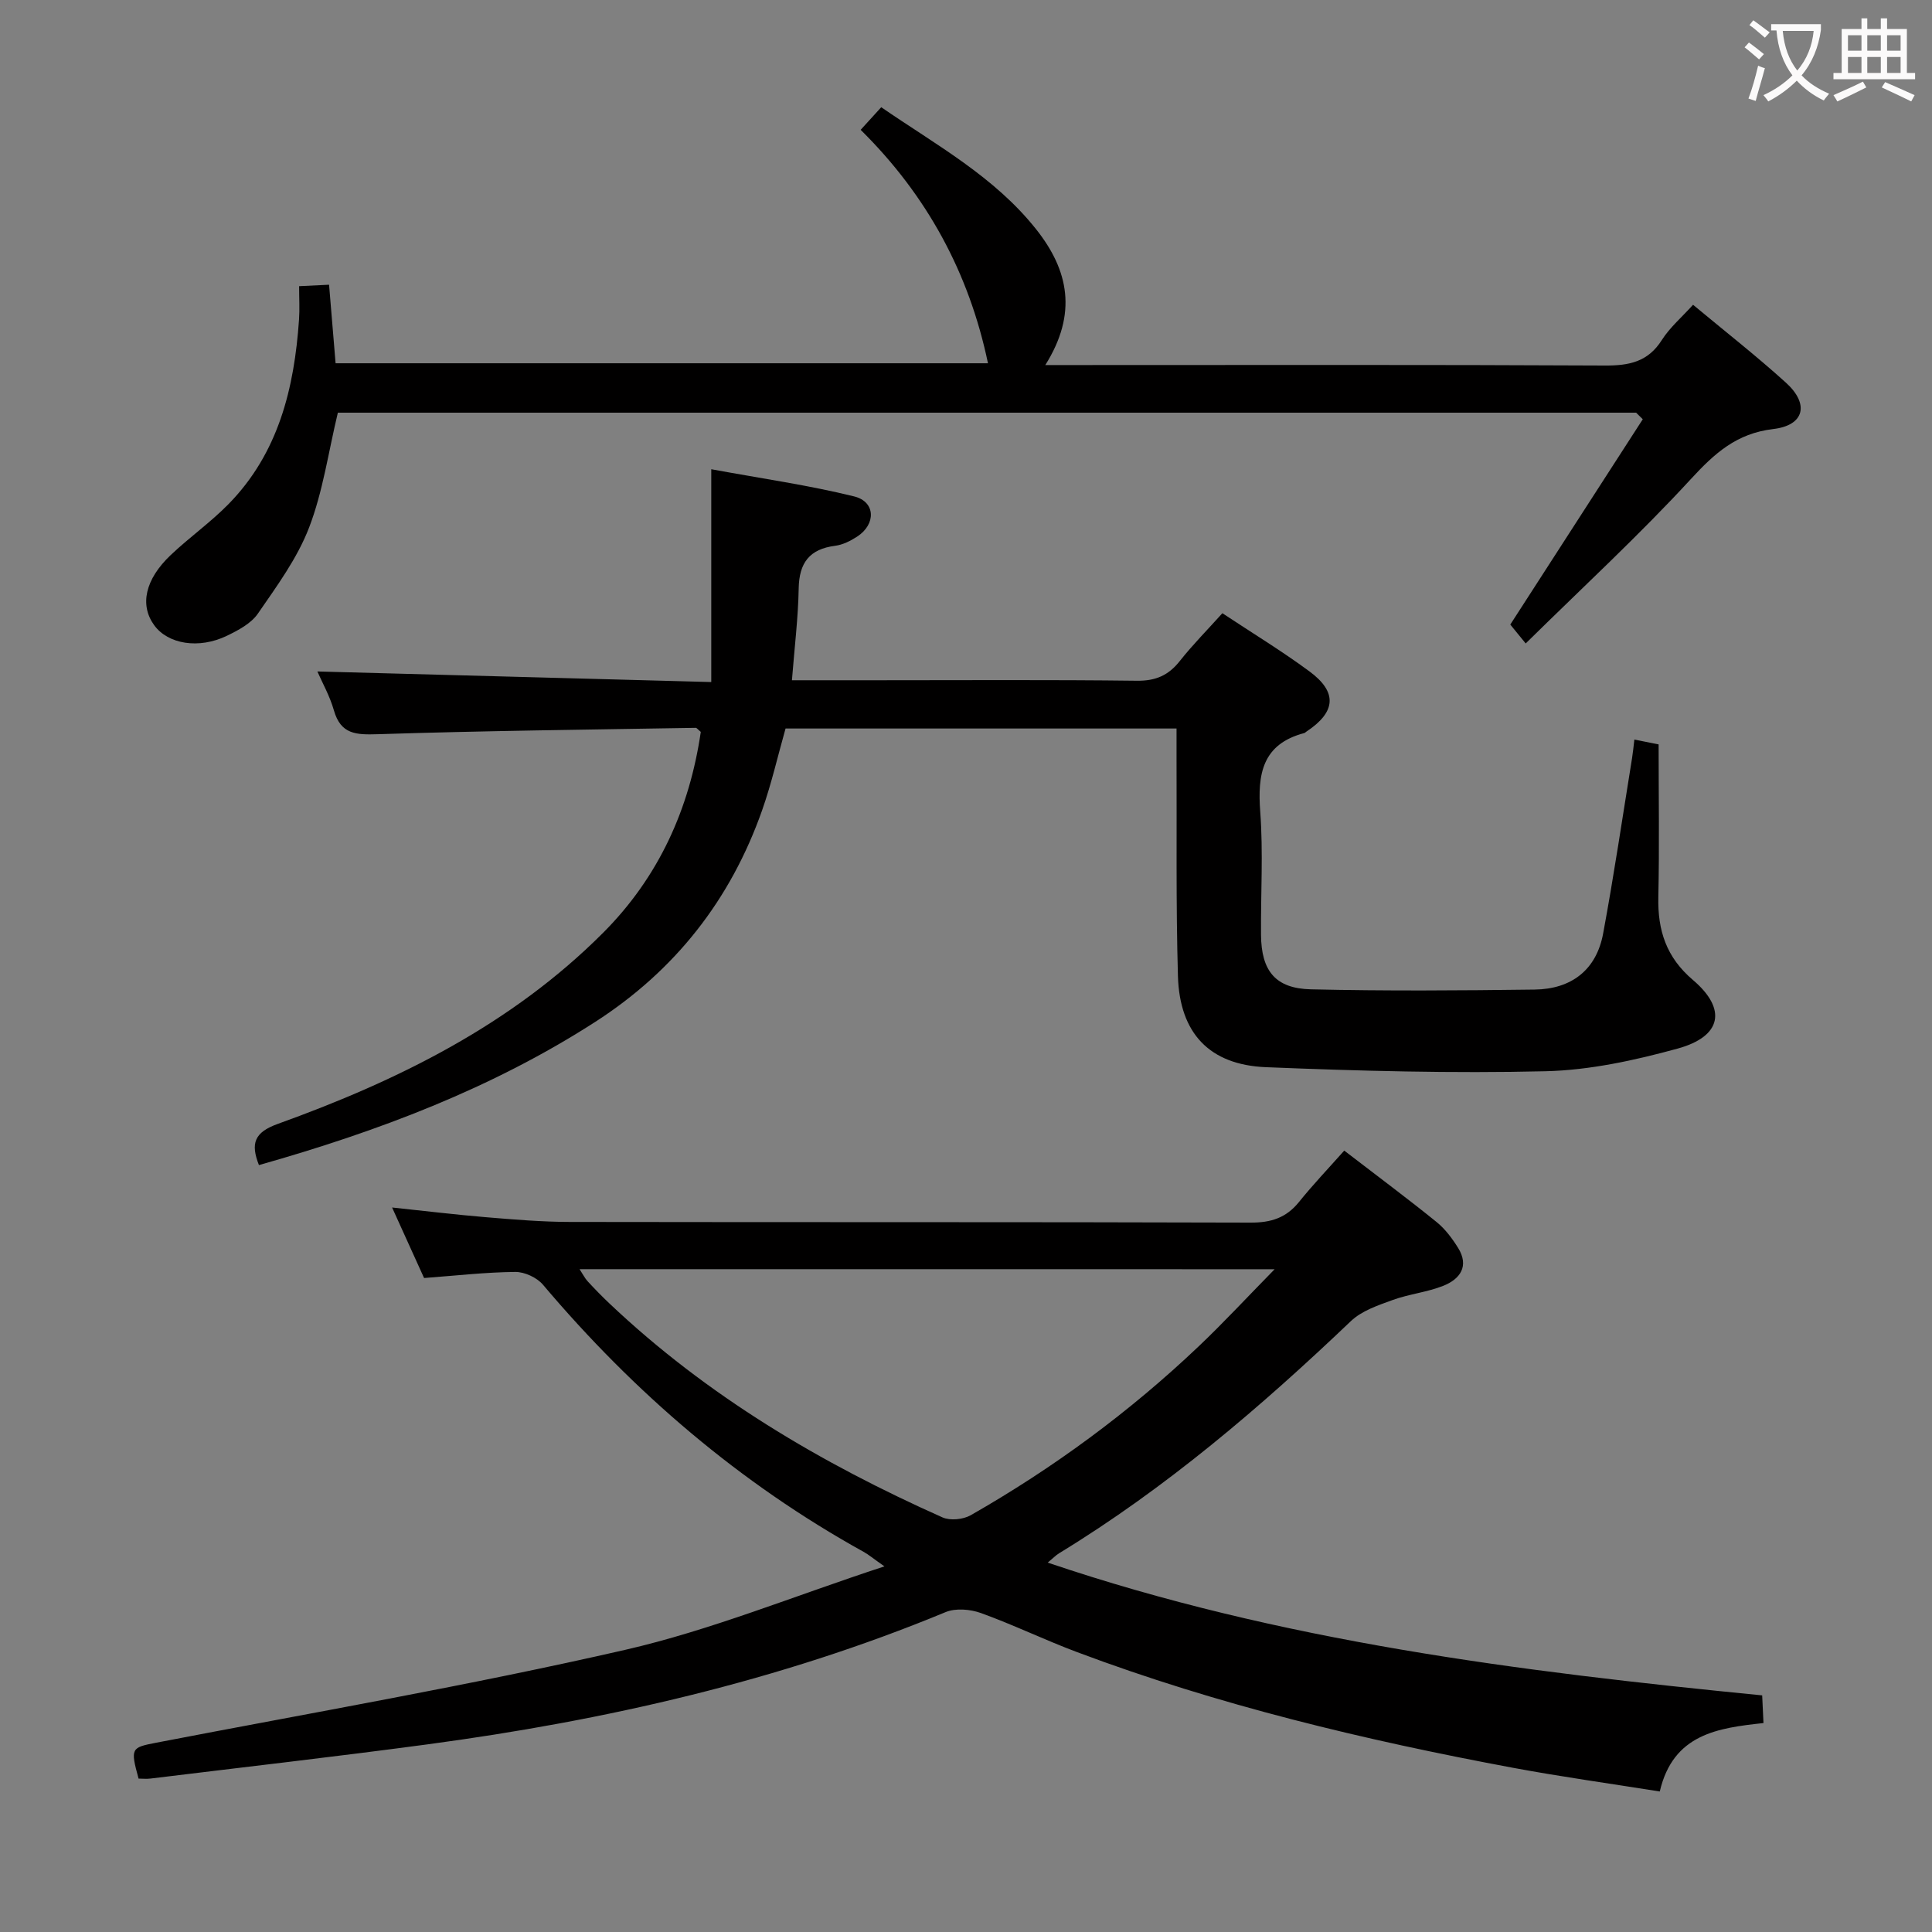 <svg enable-background="new 0 0 400 400" viewBox="0 0 400 400" xmlns="http://www.w3.org/2000/svg"><rect x="0" y="0" width="400" height="400" fill="#808080" stroke="none"/><g fill="#010000"><path d="m278.31 238.22c7.3 5.61 13.31 10.08 19.12 14.79 1.77 1.43 3.22 3.38 4.44 5.33 2.37 3.81.43 6.49-3.07 7.88-3.36 1.33-7.09 1.7-10.49 2.94-3.02 1.1-6.37 2.22-8.61 4.35-18.72 17.84-38.28 34.57-60.43 48.08-.66.4-1.2.98-2.35 1.93 48.26 16.35 97.72 22.54 147.92 27.49.08 1.78.17 3.53.27 5.73-9.39 1.02-18.7 2.23-21.47 14.17-10.24-1.64-20.37-3.04-30.41-4.91-30.7-5.73-61.02-12.97-90.32-23.98-6.68-2.51-13.12-5.64-19.83-8.06-2.2-.79-5.22-1.05-7.3-.19-34.46 14.26-70.46 22.44-107.26 27.38-19.09 2.56-38.23 4.74-57.35 7.08-.82.1-1.65.01-2.48.01-1.73-6.3-1.53-6.43 3.6-7.42 32.39-6.25 64.93-11.86 97.07-19.22 17.84-4.09 35-11.16 53.75-17.3-2.35-1.65-3.28-2.44-4.33-3.02-25.64-14.21-47.48-32.95-66.36-55.29-1.26-1.49-3.81-2.67-5.75-2.65-6.12.06-12.23.76-18.87 1.26-2.04-4.49-4.2-9.26-6.62-14.6 6.95.73 13.17 1.49 19.42 2.01 5.79.48 11.6.97 17.41.98 46.98.08 93.96-.01 140.94.14 4.2.01 7.31-.98 9.95-4.22 2.92-3.63 6.13-7 9.41-10.69zm-158.32 24.55c.75 1.14 1.11 1.89 1.65 2.48 1.47 1.59 2.98 3.15 4.55 4.63 20.18 19.12 43.72 33.03 68.94 44.28 1.59.71 4.27.44 5.83-.44 17.12-9.77 32.91-21.39 47.21-34.97 5.13-4.87 9.94-10.07 15.73-15.97-48.77-.01-96.11-.01-143.91-.01z"/><path d="m65.71 139.02c26.95.72 53.78 1.44 81.55 2.19 0-15.03 0-28.92 0-44.06 10.59 1.95 20.21 3.31 29.59 5.63 4.45 1.1 4.55 5.76.61 8.32-1.37.89-2.98 1.7-4.56 1.9-5.31.68-7.45 3.53-7.54 8.84-.11 6.08-.86 12.15-1.4 19h17.43c17.99 0 35.99-.12 53.98.1 3.9.05 6.55-1.11 8.9-4.09 2.66-3.36 5.7-6.43 8.81-9.89 6.19 4.1 12.29 7.81 18.01 12.03 5.88 4.33 5.51 8.44-.64 12.5-.14.09-.26.24-.41.28-8.7 2.29-9.71 8.49-9.12 16.31.63 8.45.09 16.98.16 25.48.06 7.44 2.96 11.1 10.34 11.27 15.43.36 30.88.25 46.32.05 7.56-.1 12.76-4.02 14.17-11.59 2.24-12.06 4.03-24.21 5.99-36.33.18-1.12.29-2.26.48-3.84 1.95.39 3.65.72 5.02 1 0 10.71.17 21.17-.06 31.62-.15 6.9 1.65 12.47 7.17 17.16 7.08 6.02 5.97 11.69-3.18 14.2-8.9 2.44-18.19 4.47-27.35 4.69-19.27.46-38.59-.06-57.86-.84-11.74-.47-17.9-7.07-18.24-18.86-.43-14.98-.22-29.98-.29-44.97-.01-1.97 0-3.94 0-6.29-27.2 0-53.93 0-80.95 0-1.58 5.58-2.9 11.38-4.86 16.95-6.52 18.5-18.01 33.15-34.57 43.81-21.46 13.81-44.99 22.66-69.6 29.63-1.76-4.48-.97-6.77 3.88-8.52 24.9-8.97 48.38-20.54 67.39-39.59 11.55-11.58 17.88-25.69 20.21-41.58-.58-.48-.83-.85-1.06-.84-21.94.37-43.89.61-65.82 1.32-4.48.14-7.66.05-9.08-4.94-.86-3.01-2.43-5.77-3.42-8.05z"/><path d="m338.74 85.44c-89.72 0-179.44 0-268.79 0-1.97 8.19-3.09 16.34-5.97 23.82-2.45 6.36-6.68 12.11-10.6 17.8-1.41 2.04-4.05 3.43-6.4 4.57-5.82 2.81-12.21 1.74-15.06-2.19-3.02-4.16-1.9-9.47 3.41-14.51 3.85-3.66 8.25-6.76 11.96-10.54 10.37-10.57 13.64-24 14.62-38.23.15-2.14.02-4.3.02-6.91 2.04-.1 3.77-.18 6.2-.3.45 5.45.88 10.67 1.35 16.26h135.07c-3.91-18.7-12.63-34.77-26.36-48.33 1.53-1.68 2.73-2.99 4.26-4.68 11.4 7.84 23.43 14.36 32.09 25.29 6.72 8.48 8.57 17.43 1.88 28.09h6.34c36.49 0 72.98-.09 109.47.1 5.05.03 8.96-.74 11.84-5.29 1.67-2.62 4.15-4.73 6.46-7.29 6.53 5.44 13.08 10.56 19.23 16.13 4.89 4.43 3.84 8.84-2.64 9.6-7.59.9-12.12 5.01-17.03 10.34-10.67 11.6-22.3 22.31-34.21 34.05-1.63-2.01-2.64-3.24-3.19-3.91 9.32-14.44 18.37-28.48 27.43-42.51-.45-.44-.92-.9-1.38-1.36z"/></g><path d="m362.1 8.8c1.1.8 2.1 1.6 3.1 2.4l-1 1.1c-1.3-1.1-2.3-2-3-2.5zm1.9 4.8c.5.2.9.4 1.4.5-.6 2.3-1.3 4.5-1.9 6.8l-1.5-.5c.8-2.1 1.4-4.3 2-6.8zm-1-9.4c1.3.9 2.4 1.8 3.4 2.5l-1 1.1c-1.4-1.2-2.4-2.1-3.2-2.6zm3.7 2.2v-1.4h10.3v1.2c-.5 3.6-1.8 6.8-4 9.4 1.5 1.6 3.4 2.8 5.7 3.8-.3.4-.7.8-1.1 1.4-2.3-1.1-4.1-2.5-5.6-4.1-1.6 1.6-3.6 3.1-5.9 4.3-.3-.5-.7-.9-1-1.3 2.4-1.1 4.4-2.5 6-4.1-1.9-2.5-3-5.6-3.3-9.3h-1.1zm8.8 0h-6.4c.3 3.3 1.3 6 3 8.2 2-2.3 3.1-5.1 3.4-8.2z" fill="#fbfafa"/><path d="m385.3 3.8h1.3v2.2h2.8v-2.2h1.3v2.2h4.1v9.1h1.7v1.3h-16.9v-1.3h1.7v-9.1h4.1v-2.2zm.4 13.1.7 1.2c-1.8.9-3.8 1.9-6 2.9-.2-.4-.5-.8-.8-1.3 2.3-1 4.3-1.9 6.1-2.8zm-3.1-6.4h2.8v-3.2h-2.8zm0 4.6h2.8v-3.3h-2.8zm4-4.6h2.8v-3.2h-2.8zm0 4.6h2.8v-3.3h-2.8zm3.7 1.9c2.1.9 4.1 1.8 6.1 2.7l-.7 1.3c-2.2-1.1-4.2-2-6.1-2.9zm3.2-9.7h-2.8v3.2h2.8zm-2.8 7.8h2.8v-3.3h-2.8z" fill="#fbfafa"/></svg>